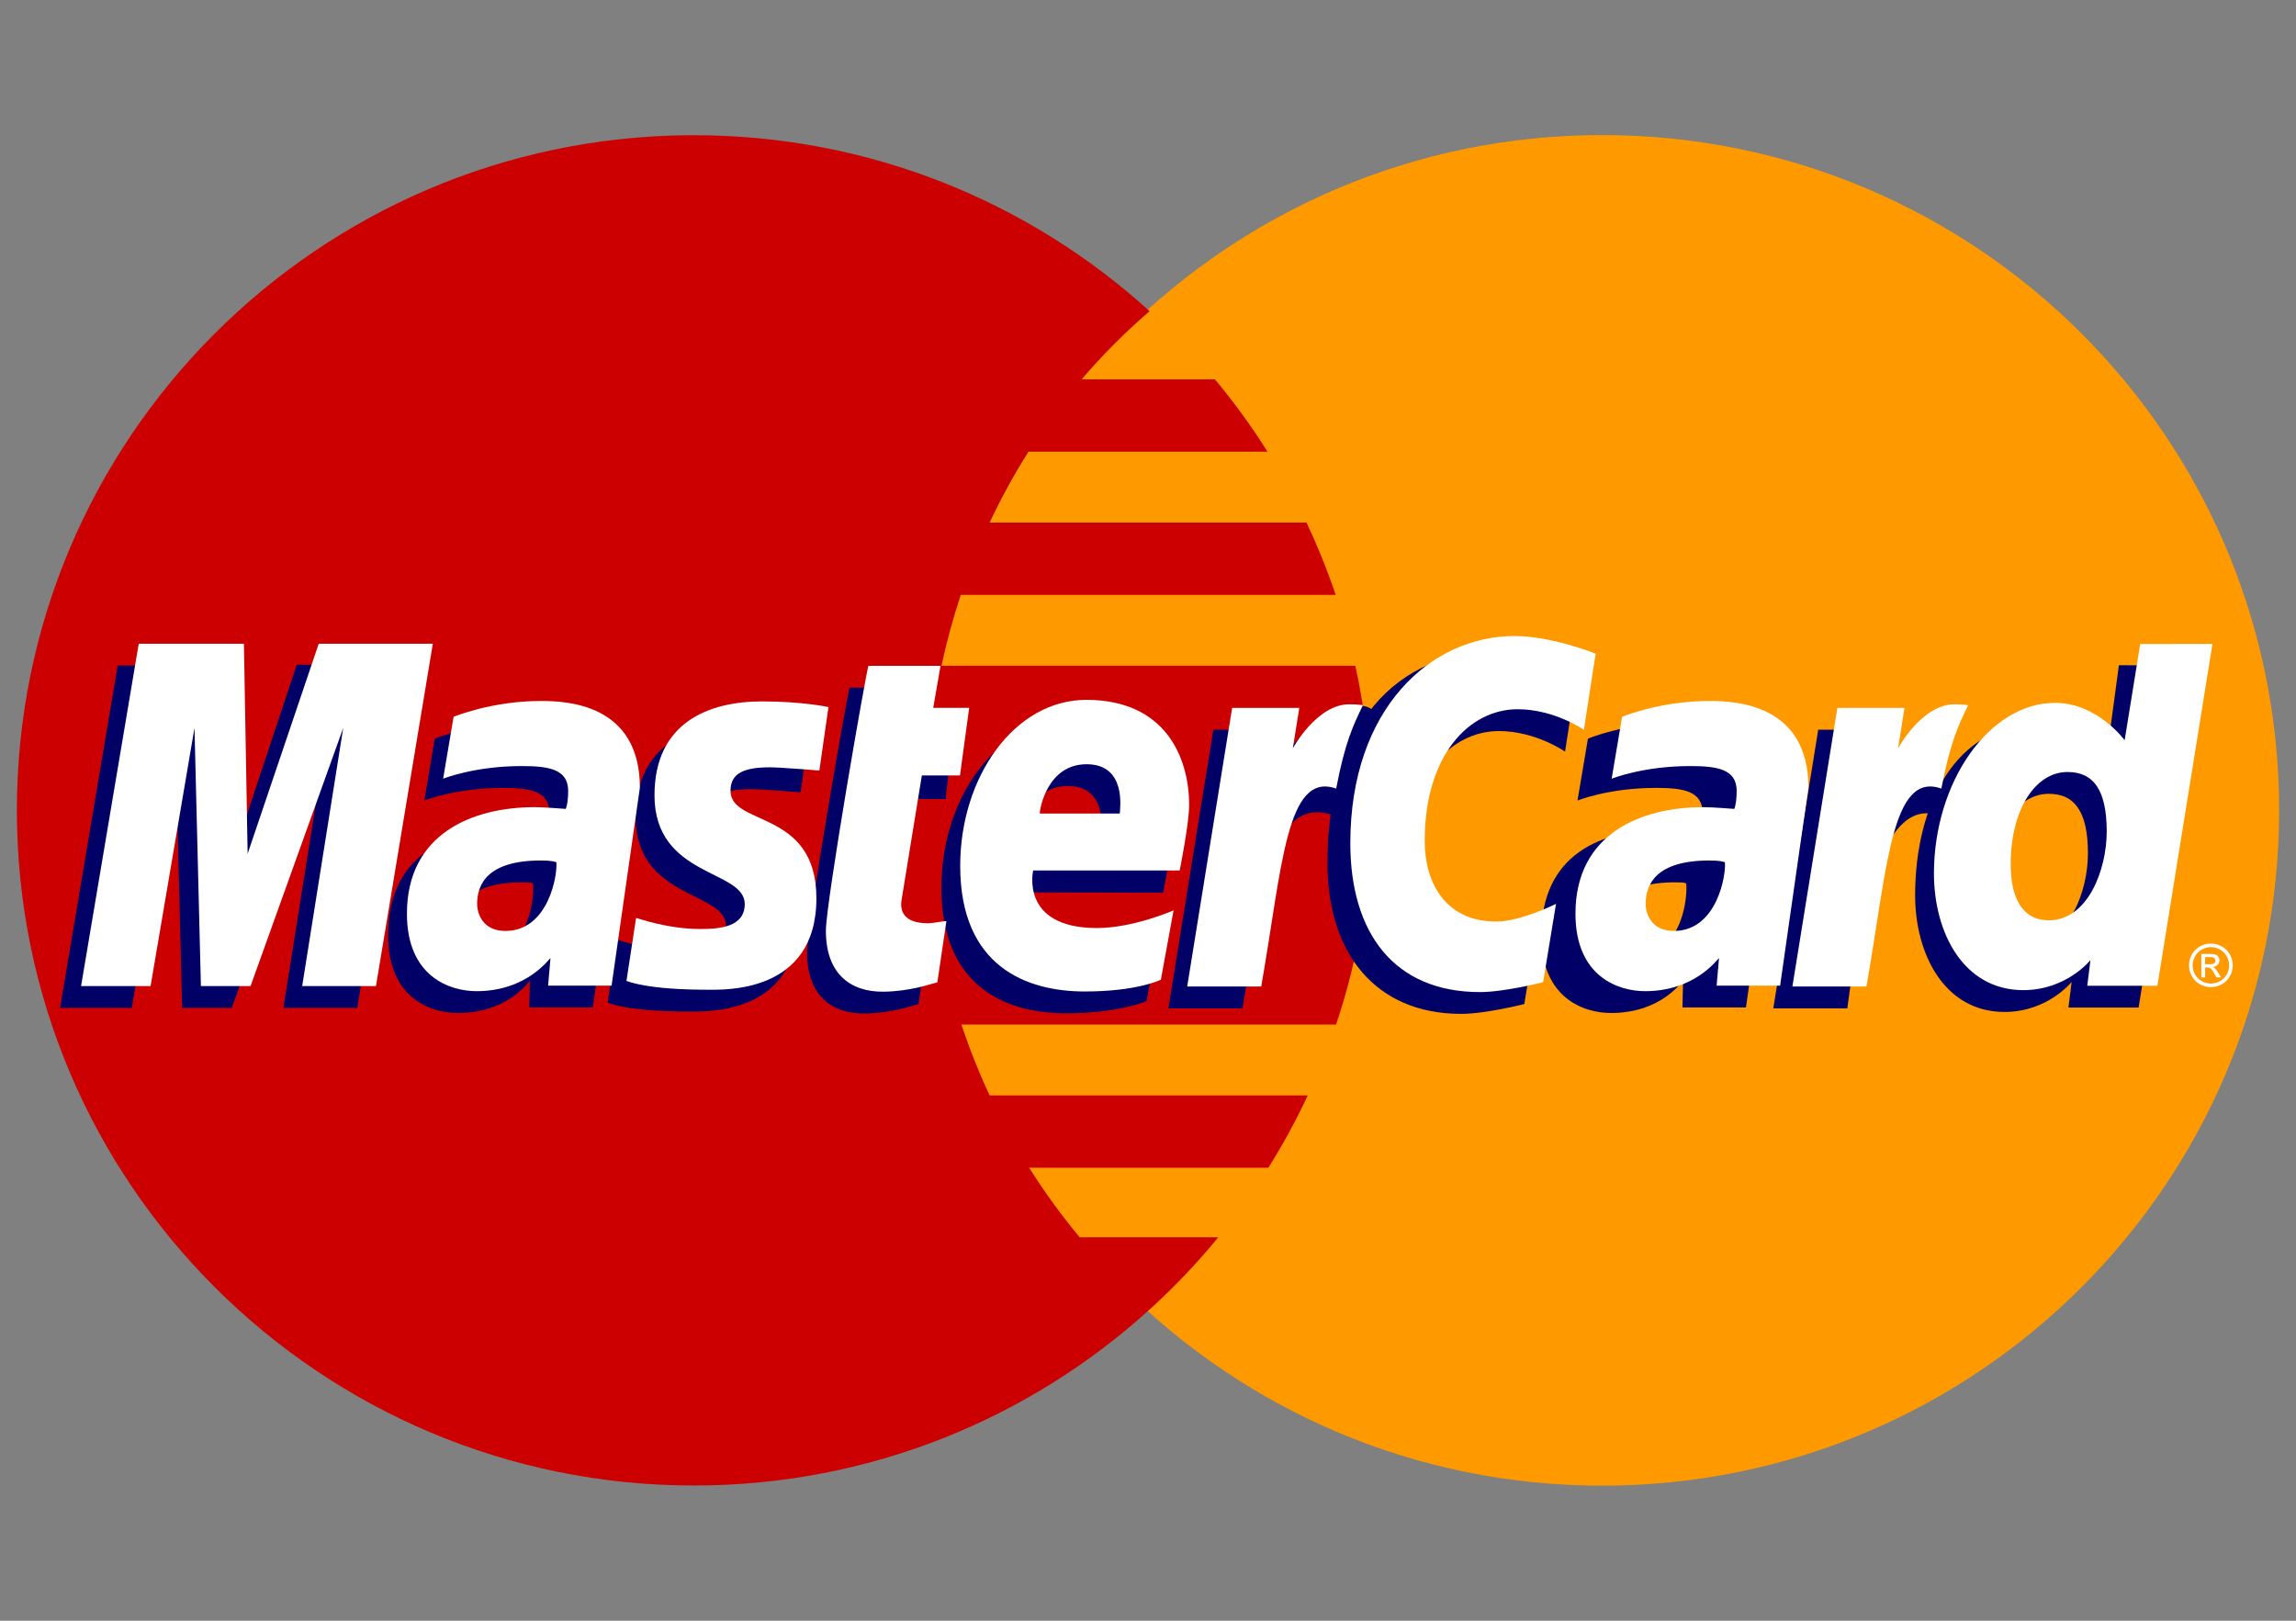 <svg width="68" height="48" viewBox="0 0 68 48" fill="none" xmlns="http://www.w3.org/2000/svg">
<rect x="0" y="0" width="68" height="48" fill="#808080" stroke="none"/>
<g clip-path="url(#clip0_1_384)">
<path d="M67.5 24C67.503 35.043 58.528 43.997 47.454 44C36.379 44.003 27.4 35.053 27.397 24.01C27.397 24.007 27.397 24.004 27.397 24C27.394 12.957 36.37 4.003 47.443 4C58.518 3.997 67.497 12.947 67.5 23.99C67.5 23.993 67.5 23.997 67.5 24Z" fill="#FF9900"/>
<path d="M20.422 4.005C9.414 4.075 0.5 13.006 0.5 24C0.5 35.037 9.483 43.995 20.551 43.995C25.746 43.995 30.481 42.021 34.044 38.785C34.044 38.785 34.044 38.785 34.043 38.784H34.047C34.777 38.121 35.457 37.406 36.083 36.643H31.975C31.426 35.982 30.928 35.294 30.48 34.584H37.565C37.996 33.896 38.386 33.182 38.732 32.442H29.31C28.989 31.756 28.71 31.054 28.472 30.342H39.571C40.24 28.349 40.603 26.216 40.603 24C40.603 22.53 40.443 21.098 40.141 19.718H27.883C28.035 19.008 28.227 18.307 28.455 17.618H39.559C39.31 16.884 39.022 16.17 38.694 15.477H29.309C29.647 14.755 30.031 14.054 30.459 13.377H37.539C37.068 12.628 36.547 11.913 35.983 11.235H32.035C32.646 10.519 33.318 9.845 34.047 9.216C30.484 5.98 25.747 4.005 20.551 4.005C20.508 4.005 20.465 4.005 20.422 4.005Z" fill="#CC0000"/>
<path d="M27.205 29.736L27.472 27.927C27.326 27.927 27.112 27.99 26.922 27.99C26.179 27.99 26.086 27.594 26.145 27.304L26.877 23.664H28.006L28.239 21.61H27.175L27.392 20.365H25.164C25.117 20.412 23.904 27.366 23.904 28.213C23.904 29.467 24.61 30.024 25.605 30.016C26.384 30.009 26.991 29.794 27.205 29.736Z" fill="#000066"/>
<path d="M27.881 26.287C27.881 29.295 29.873 30.01 31.57 30.01C33.136 30.01 33.957 29.648 33.957 29.648L34.333 27.594C34.333 27.594 33.01 28.131 31.934 28.131C29.641 28.131 30.043 26.426 30.043 26.426L34.448 26.44C34.448 26.44 34.728 25.061 34.728 24.498C34.728 23.096 33.962 21.373 31.618 21.373C29.471 21.374 27.881 23.68 27.881 26.287ZM31.626 23.28C32.831 23.28 32.608 24.63 32.608 24.739H30.238C30.238 24.599 30.462 23.28 31.626 23.28Z" fill="#000066"/>
<path d="M45.145 29.736L45.527 27.415C45.527 27.415 44.479 27.939 43.76 27.939C42.245 27.939 41.638 26.786 41.638 25.547C41.638 23.033 42.941 21.651 44.392 21.651C45.48 21.651 46.352 22.26 46.352 22.26L46.701 20.005C46.701 20.005 45.67 19.262 44.561 19.258C41.224 19.245 39.315 21.562 39.315 25.567C39.315 28.221 40.729 30.027 43.276 30.027C43.997 30.027 45.145 29.736 45.145 29.736Z" fill="#000066"/>
<path d="M15.463 21.406C13.999 21.406 12.877 21.876 12.877 21.876L12.567 23.709C12.567 23.709 13.493 23.334 14.893 23.334C15.688 23.334 16.27 23.423 16.27 24.068C16.27 24.459 16.199 24.603 16.199 24.603C16.199 24.603 15.572 24.551 15.281 24.551C13.197 24.551 11.495 25.337 11.495 27.706C11.495 29.573 12.768 30.001 13.556 30.001C15.063 30.001 15.659 29.053 15.694 29.05L15.676 29.837H17.556L18.395 23.974C18.395 21.486 16.219 21.406 15.463 21.406ZM15.788 26.167C15.829 26.525 15.695 28.217 14.41 28.217C13.746 28.217 13.574 27.712 13.574 27.414C13.574 26.831 13.892 26.131 15.456 26.131C15.82 26.131 15.727 26.157 15.788 26.167Z" fill="#000066"/>
<path d="M20.393 29.958C20.874 29.958 23.622 30.08 23.622 27.251C23.622 24.606 21.078 25.129 21.078 24.066C21.078 23.538 21.493 23.371 22.251 23.371C22.552 23.371 23.71 23.466 23.71 23.466L23.979 21.587C23.979 21.587 23.23 21.419 22.009 21.419C20.43 21.419 18.827 22.048 18.827 24.199C18.827 26.637 21.5 26.392 21.5 27.419C21.5 28.104 20.753 28.16 20.177 28.16C19.182 28.16 18.285 27.82 18.282 27.836L17.997 29.697C18.049 29.712 18.602 29.958 20.393 29.958Z" fill="#000066"/>
<path d="M62.755 19.701L62.369 22.569C62.369 22.569 61.565 21.462 60.307 21.462C57.94 21.462 56.72 23.814 56.72 26.516C56.72 28.26 57.59 29.97 59.367 29.97C60.646 29.97 61.355 29.081 61.355 29.081L61.261 29.84H63.338L64.969 19.716L62.755 19.701ZM61.838 25.275C61.838 26.4 61.279 27.902 60.122 27.902C59.353 27.902 58.993 27.258 58.993 26.249C58.993 24.598 59.737 23.509 60.675 23.509C61.443 23.509 61.838 24.035 61.838 25.275Z" fill="#000066"/>
<path d="M3.903 29.849L5.203 22.206L5.394 29.849H6.864L9.608 22.206L8.393 29.849H10.579L12.261 19.711L8.79 19.685L6.724 25.892L6.668 19.711H3.486L1.779 29.849H3.903Z" fill="#000066"/>
<path d="M36.797 29.863C37.418 26.339 37.639 23.556 39.451 24.133C39.712 22.769 40.332 21.583 40.615 21.006C40.615 21.006 40.526 20.873 39.966 20.873C39.01 20.873 37.733 22.808 37.733 22.808L37.924 21.611H35.935L34.604 29.863L36.797 29.863Z" fill="#000066"/>
<path d="M49.616 21.406C48.152 21.406 47.03 21.876 47.03 21.876L46.72 23.709C46.72 23.709 47.647 23.334 49.046 23.334C49.842 23.334 50.423 23.423 50.423 24.068C50.423 24.459 50.352 24.603 50.352 24.603C50.352 24.603 49.725 24.551 49.434 24.551C47.35 24.551 45.649 25.337 45.649 27.706C45.649 29.573 46.921 30.001 47.71 30.001C49.216 30.001 49.812 29.053 49.847 29.05L49.829 29.837H51.709L52.548 23.974C52.548 21.486 50.372 21.406 49.616 21.406ZM49.941 26.167C49.982 26.525 49.848 28.217 48.563 28.217C47.899 28.217 47.727 27.712 47.727 27.414C47.727 26.831 48.044 26.131 49.609 26.131C49.974 26.131 49.88 26.157 49.941 26.167Z" fill="#000066"/>
<path d="M54.712 29.863C55.053 27.271 55.684 23.631 57.366 24.133C57.626 22.769 57.376 22.773 56.816 22.773C55.859 22.773 55.647 22.807 55.647 22.807L55.838 21.611H53.85L52.519 29.863L54.712 29.863Z" fill="#000066"/>
<path d="M27.762 29.091L28.029 27.281C27.883 27.281 27.668 27.343 27.479 27.343C26.736 27.343 26.654 26.95 26.701 26.658L27.302 22.966H28.431L28.704 20.964H27.639L27.855 19.72H25.721C25.674 19.766 24.46 26.72 24.46 27.567C24.46 28.82 25.166 29.379 26.161 29.37C26.941 29.363 27.548 29.148 27.762 29.091Z" fill="white"/>
<path d="M28.438 25.641C28.438 28.649 30.43 29.364 32.126 29.364C33.692 29.364 34.381 29.015 34.381 29.015L34.757 26.962C34.757 26.962 33.566 27.485 32.49 27.485C30.198 27.485 30.599 25.781 30.599 25.781H34.938C34.938 25.781 35.218 24.401 35.218 23.839C35.218 22.436 34.518 20.727 32.174 20.727C30.027 20.728 28.438 23.034 28.438 25.641ZM32.182 22.634C33.387 22.634 33.165 23.984 33.165 24.093H30.794C30.794 23.954 31.018 22.634 32.182 22.634Z" fill="white"/>
<path d="M45.702 29.09L46.084 26.769C46.084 26.769 45.036 27.293 44.317 27.293C42.803 27.293 42.195 26.14 42.195 24.901C42.195 22.388 43.498 21.005 44.949 21.005C46.037 21.005 46.91 21.614 46.91 21.614L47.258 19.359C47.258 19.359 45.964 18.837 44.854 18.837C42.389 18.837 39.992 20.969 39.992 24.973C39.992 27.628 41.286 29.382 43.834 29.382C44.554 29.382 45.702 29.09 45.702 29.09Z" fill="white"/>
<path d="M16.02 20.76C14.556 20.76 13.434 21.229 13.434 21.229L13.124 23.063C13.124 23.063 14.05 22.688 15.45 22.688C16.245 22.688 16.827 22.777 16.827 23.422C16.827 23.813 16.755 23.957 16.755 23.957C16.755 23.957 16.128 23.905 15.838 23.905C13.992 23.905 12.052 24.691 12.052 27.06C12.052 28.926 13.324 29.355 14.113 29.355C15.619 29.355 16.269 28.38 16.303 28.377L16.233 29.191H18.113L18.951 23.328C18.951 20.84 16.776 20.76 16.02 20.76ZM16.477 25.534C16.518 25.892 16.252 27.571 14.966 27.571C14.303 27.571 14.131 27.066 14.131 26.767C14.131 26.184 14.448 25.485 16.013 25.485C16.377 25.485 16.416 25.524 16.477 25.534Z" fill="white"/>
<path d="M20.949 29.312C21.43 29.312 24.179 29.434 24.179 26.605C24.179 23.96 21.635 24.483 21.635 23.42C21.635 22.891 22.049 22.725 22.808 22.725C23.108 22.725 24.267 22.82 24.267 22.82L24.536 20.941C24.536 20.941 23.786 20.773 22.566 20.773C20.987 20.773 19.384 21.402 19.384 23.553C19.384 25.99 22.057 25.746 22.057 26.773C22.057 27.458 21.31 27.514 20.734 27.514C19.738 27.514 18.842 27.173 18.838 27.189L18.554 29.05C18.605 29.066 19.158 29.312 20.949 29.312Z" fill="white"/>
<path d="M63.386 19.073L62.925 21.923C62.925 21.923 62.121 20.816 60.864 20.816C58.907 20.816 57.277 23.168 57.277 25.87C57.277 27.615 58.147 29.324 59.924 29.324C61.203 29.324 61.912 28.435 61.912 28.435L61.818 29.194H63.895L65.526 19.07L63.386 19.073ZM62.394 24.629C62.394 25.754 61.836 27.256 60.678 27.256C59.91 27.256 59.55 26.613 59.55 25.603C59.55 23.953 60.294 22.864 61.231 22.864C62 22.863 62.394 23.39 62.394 24.629Z" fill="white"/>
<path d="M4.46 29.203L5.76 21.559L5.95 29.203H7.421L10.165 21.559L8.95 29.203H11.135L12.819 19.065H9.439L7.334 25.285L7.224 19.065H4.109L2.401 29.203H4.46Z" fill="white"/>
<path d="M37.353 29.217C37.974 25.693 38.09 22.831 39.573 23.355C39.832 21.991 40.083 21.464 40.366 20.886C40.366 20.886 40.233 20.859 39.955 20.859C38.998 20.859 38.29 22.161 38.29 22.161L38.48 20.965H36.492L35.161 29.217H37.353Z" fill="white"/>
<path d="M50.627 20.76C49.164 20.76 48.041 21.229 48.041 21.229L47.732 23.063C47.732 23.063 48.658 22.688 50.058 22.688C50.853 22.688 51.434 22.777 51.434 23.422C51.434 23.813 51.364 23.957 51.364 23.957C51.364 23.957 50.736 23.905 50.446 23.905C48.6 23.905 46.66 24.691 46.66 27.06C46.66 28.926 47.932 29.355 48.721 29.355C50.227 29.355 50.877 28.38 50.911 28.377L50.841 29.191C50.841 29.191 52.72 29.191 52.721 29.191L53.559 23.328C53.559 20.84 51.383 20.76 50.627 20.76ZM51.086 25.534C51.126 25.892 50.86 27.571 49.574 27.571C48.911 27.571 48.739 27.066 48.739 26.767C48.739 26.184 49.057 25.485 50.621 25.485C50.985 25.485 51.023 25.524 51.086 25.534Z" fill="white"/>
<path d="M55.278 29.217C55.899 25.693 56.014 22.831 57.497 23.355C57.757 21.991 58.008 21.464 58.291 20.886C58.291 20.886 58.158 20.859 57.879 20.859C56.923 20.859 56.215 22.161 56.215 22.161L56.405 20.965H54.417L53.085 29.217H55.278Z" fill="white"/>
<path d="M65.48 27.944C65.588 27.944 65.695 27.971 65.798 28.028C65.902 28.082 65.983 28.163 66.04 28.267C66.099 28.37 66.127 28.478 66.127 28.59C66.127 28.702 66.099 28.809 66.041 28.912C65.985 29.014 65.905 29.095 65.802 29.152C65.699 29.208 65.591 29.236 65.48 29.236C65.367 29.236 65.259 29.208 65.156 29.152C65.053 29.095 64.974 29.014 64.917 28.912C64.859 28.809 64.83 28.702 64.83 28.59C64.83 28.478 64.859 28.37 64.917 28.267C64.976 28.163 65.057 28.083 65.16 28.028C65.264 27.971 65.371 27.944 65.48 27.944ZM65.48 28.05C65.389 28.05 65.3 28.074 65.214 28.121C65.127 28.167 65.06 28.233 65.011 28.32C64.963 28.406 64.938 28.497 64.938 28.59C64.938 28.683 64.962 28.773 65.009 28.858C65.057 28.943 65.124 29.01 65.211 29.058C65.296 29.105 65.386 29.129 65.48 29.129C65.573 29.129 65.663 29.105 65.749 29.058C65.834 29.01 65.901 28.943 65.949 28.858C65.996 28.772 66.02 28.683 66.02 28.59C66.02 28.497 65.995 28.406 65.947 28.32C65.899 28.233 65.832 28.167 65.745 28.121C65.659 28.074 65.571 28.05 65.48 28.05ZM65.196 28.947V28.252H65.436C65.517 28.252 65.577 28.258 65.613 28.271C65.65 28.284 65.679 28.306 65.701 28.338C65.723 28.371 65.734 28.404 65.734 28.44C65.734 28.491 65.716 28.535 65.679 28.573C65.643 28.61 65.595 28.632 65.535 28.636C65.559 28.646 65.579 28.659 65.594 28.673C65.622 28.701 65.656 28.747 65.697 28.811L65.782 28.947H65.645L65.583 28.838C65.534 28.751 65.495 28.698 65.465 28.676C65.445 28.66 65.415 28.652 65.375 28.652H65.309V28.948L65.196 28.947ZM65.308 28.556H65.445C65.51 28.556 65.555 28.546 65.578 28.527C65.602 28.508 65.614 28.482 65.614 28.45C65.614 28.429 65.609 28.41 65.597 28.395C65.586 28.378 65.57 28.366 65.549 28.358C65.529 28.35 65.492 28.346 65.436 28.346H65.309L65.308 28.556Z" fill="white"/>
</g>
<defs>
<clipPath id="clip0_1_384">
<rect width="67" height="48" fill="white" transform="translate(0.5)"/>
</clipPath>
</defs>
</svg>
